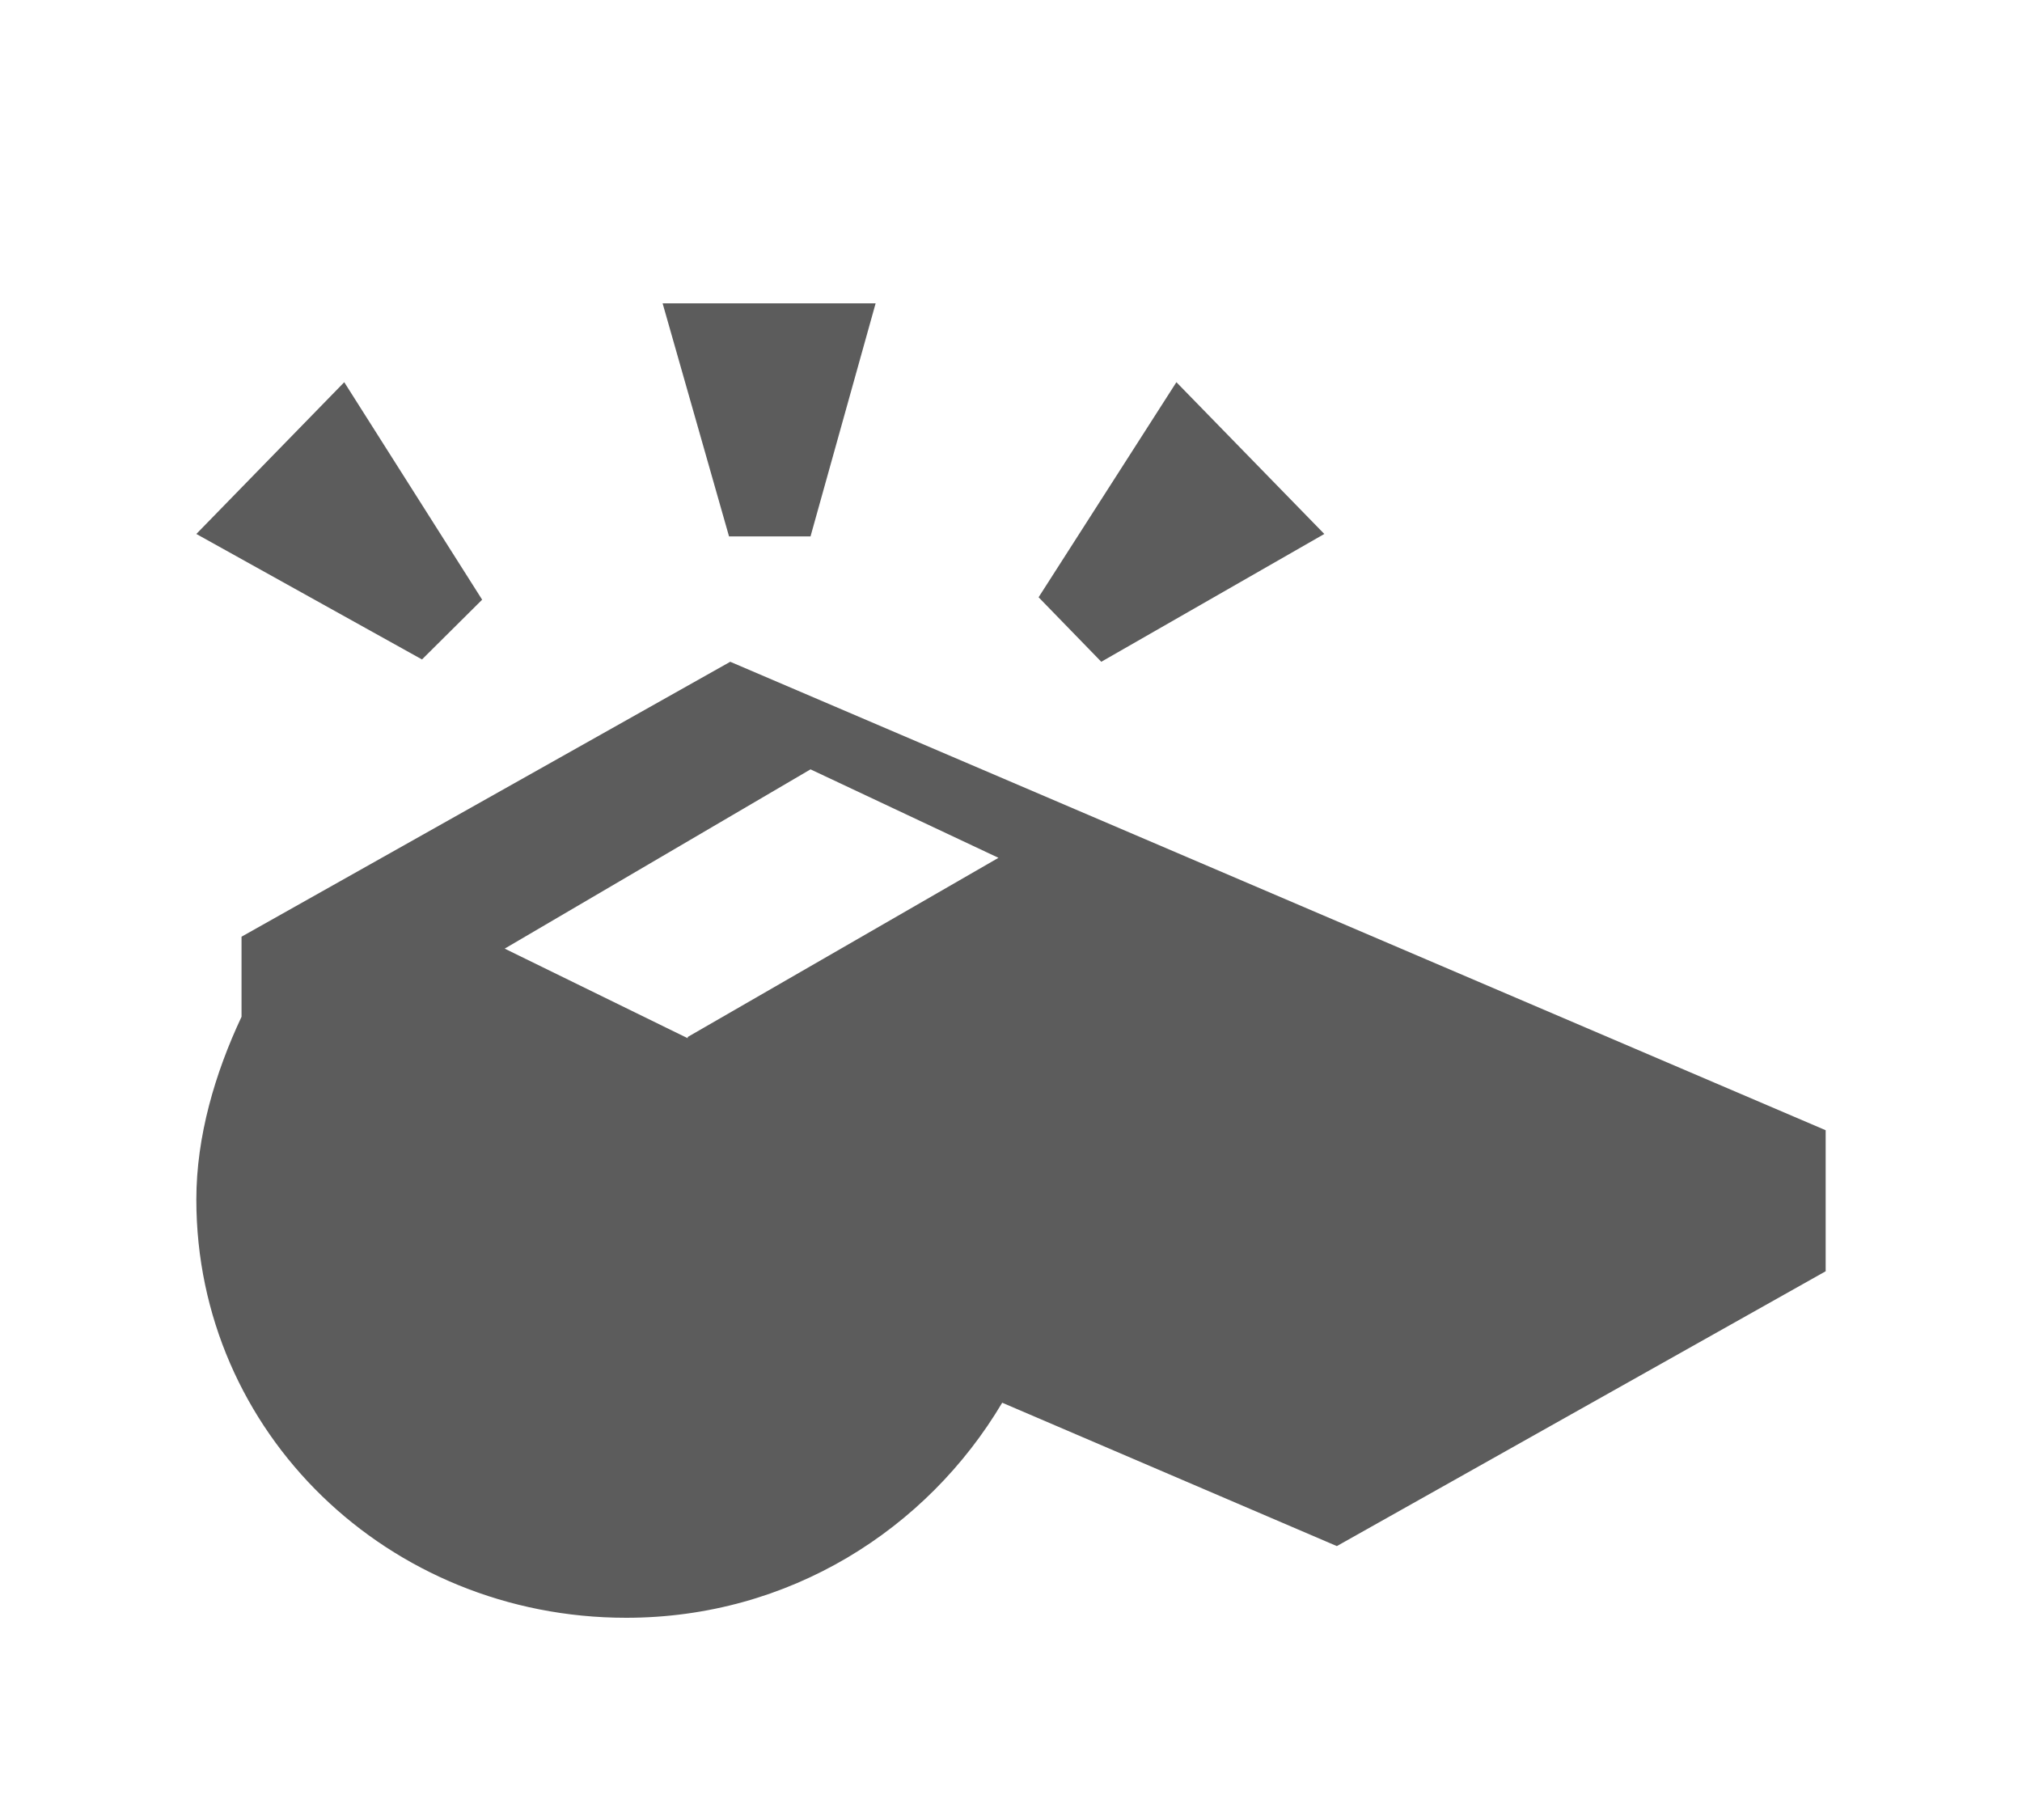 <svg width="20" height="18" viewBox="0 0 20 18" fill="none" xmlns="http://www.w3.org/2000/svg">
<path fill-rule="evenodd" clip-rule="evenodd" d="M8.017 5.305L8.661 3H6.554L7.211 5.305H7.992H8.017ZM13.099 5.281L11.636 3.78L10.273 5.907L10.893 6.545L13.099 5.281ZM4.769 5.931L3.405 3.78L1.942 5.281L4.174 6.522L4.769 5.931ZM7.223 6.545L2.389 9.264V10.056C2.128 10.611 1.942 11.237 1.942 11.864C1.942 14.168 3.839 16 6.194 16C7.806 16 9.169 15.126 9.913 13.873L13.223 15.291L18.058 12.573V11.178L7.223 6.545ZM6.802 10.268L4.992 9.382L8.017 7.609L9.876 8.484L6.802 10.256V10.268Z" fill="#5C5C5C"/>
</svg>
